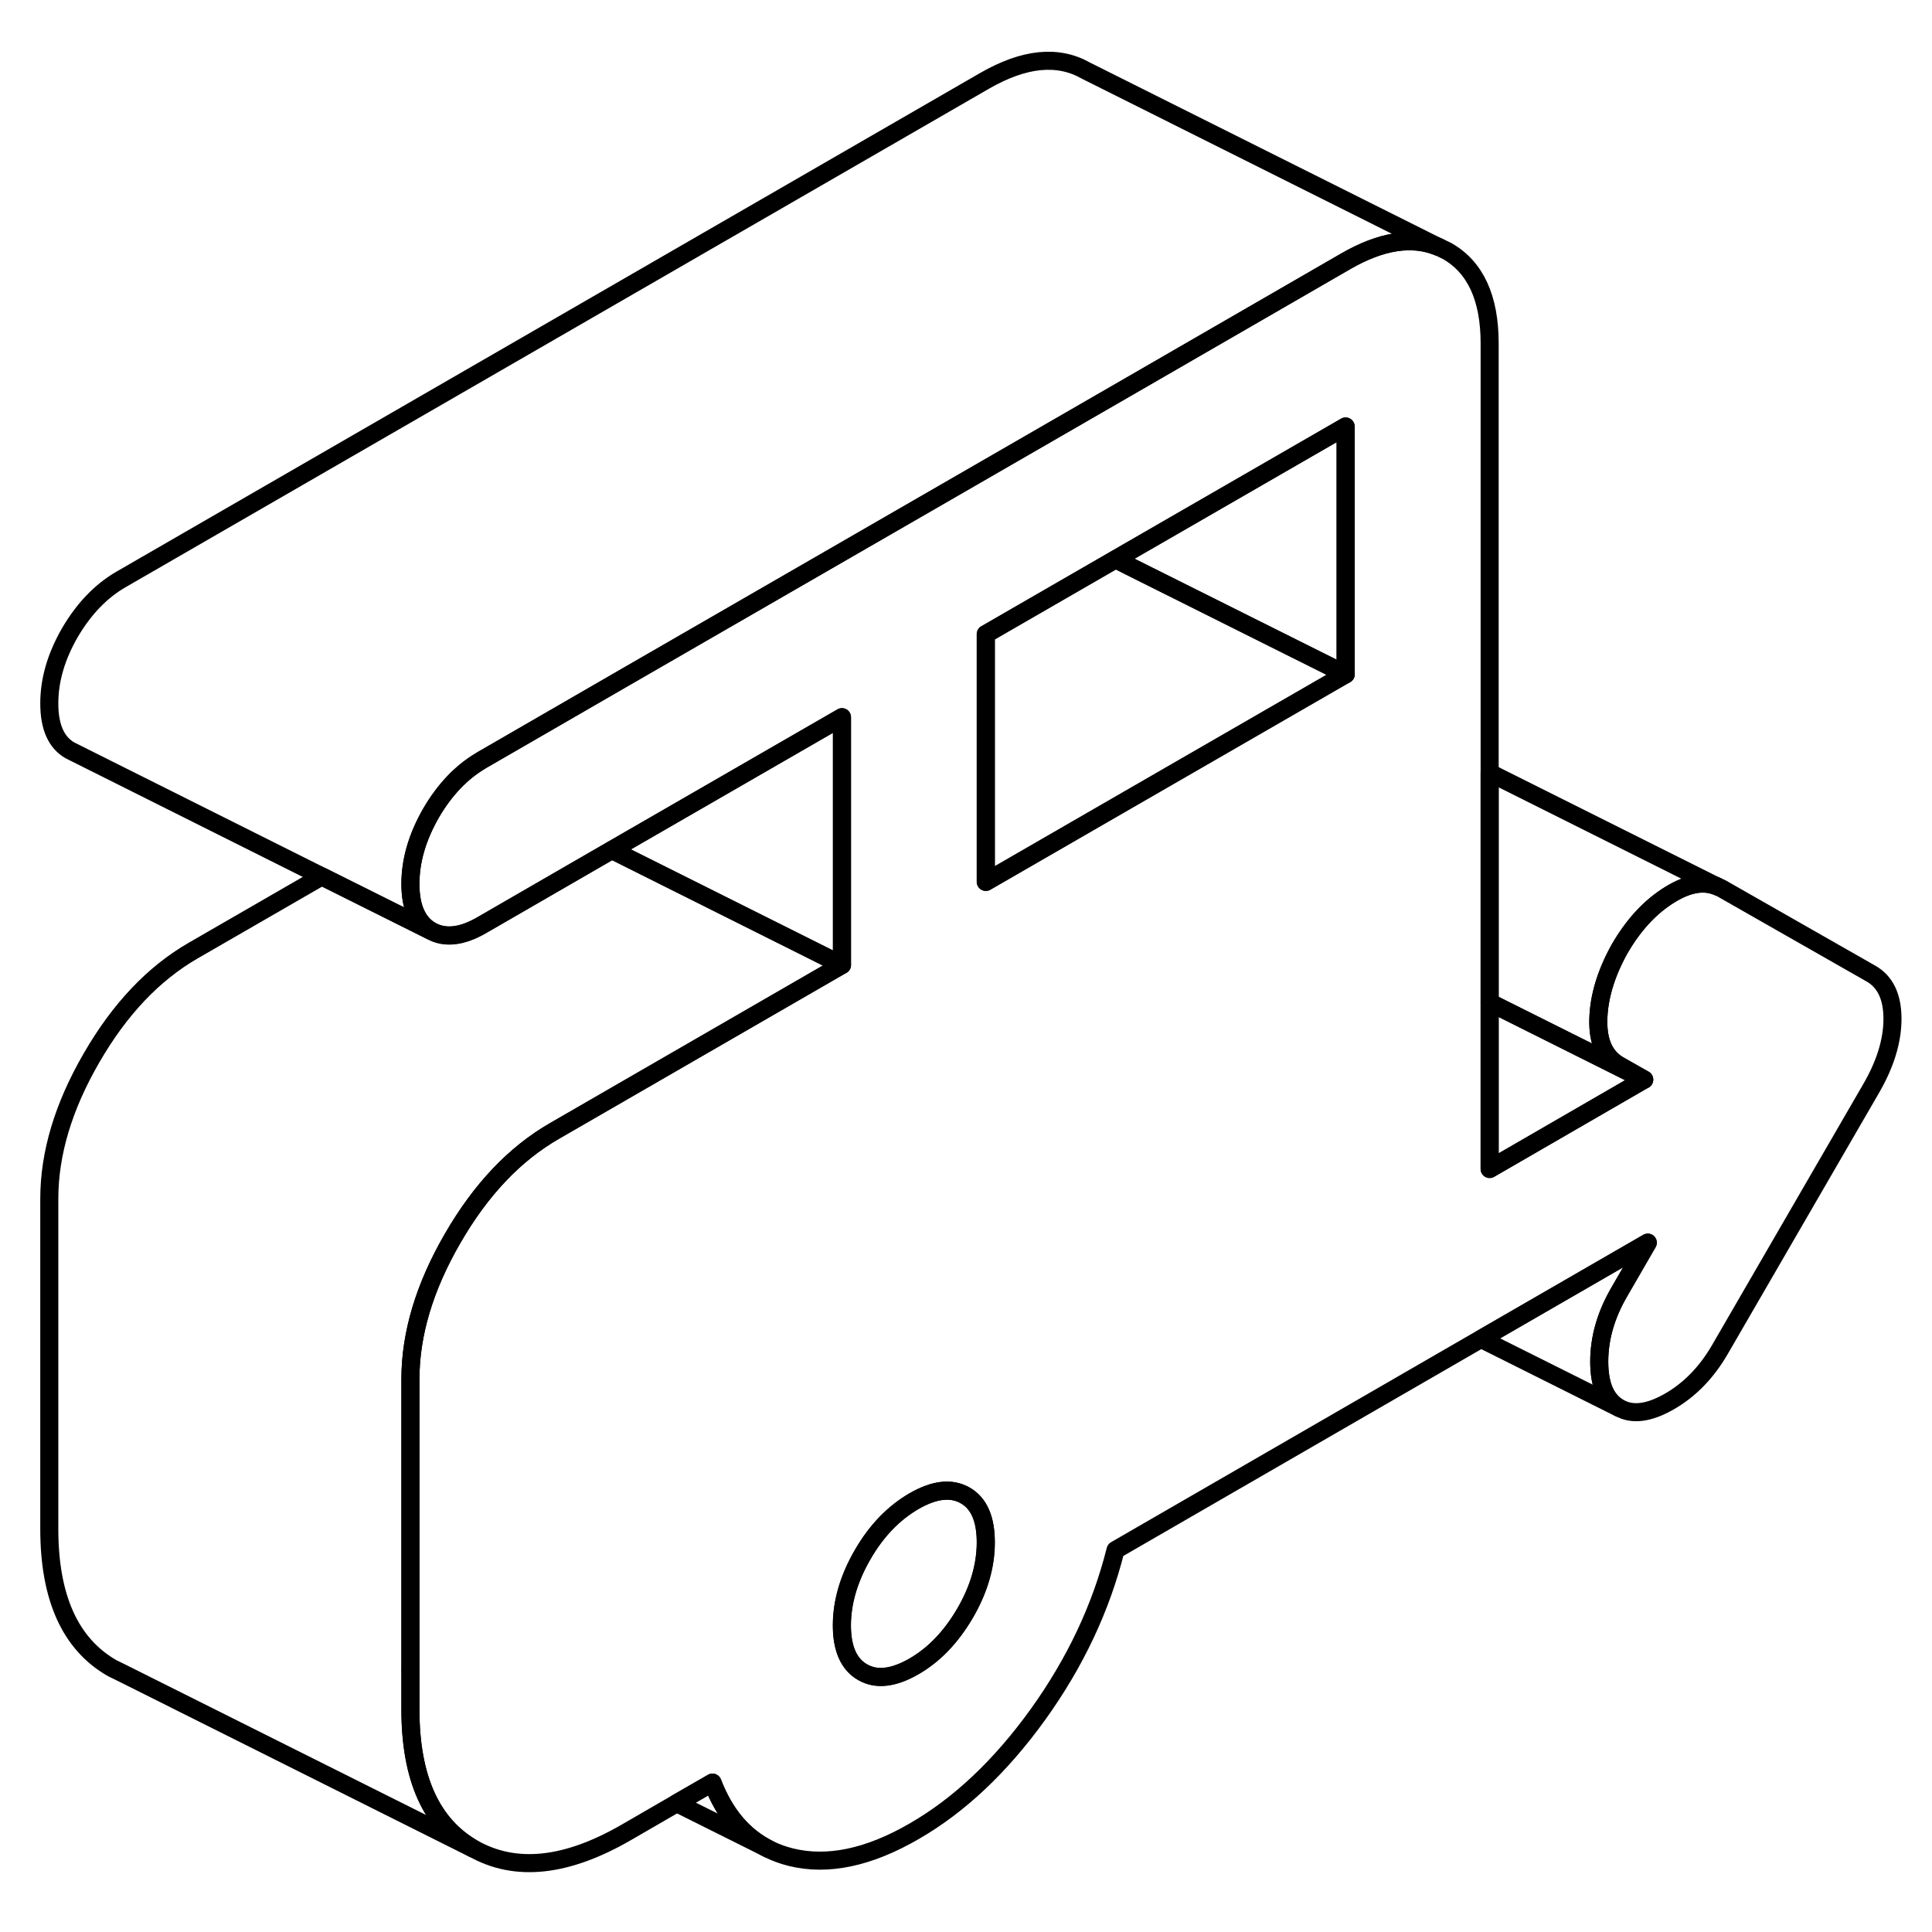 <svg width="24" height="24" viewBox="0 0 107 105" fill="none" xmlns="http://www.w3.org/2000/svg" stroke-width="1px" stroke-linecap="round" stroke-linejoin="round">
    <path d="M103.611 52.916L95.351 48.206L95.101 48.086C94.361 47.776 93.49 47.926 92.51 48.526C91.41 49.196 90.46 50.216 89.67 51.596C88.94 52.926 88.55 54.216 88.52 55.456C88.49 56.696 88.87 57.536 89.67 57.996L91.061 58.786L82.501 63.736V18.016C82.501 15.496 81.71 13.796 80.15 12.906L79.66 12.666C78.2 12.066 76.49 12.336 74.531 13.466L62.501 20.416L54.531 25.016L34.601 36.516L26.71 41.076C26.71 41.076 26.65 41.106 26.63 41.126C25.53 41.776 24.621 42.746 23.871 44.026C23.111 45.356 22.73 46.656 22.73 47.946C22.73 49.236 23.111 50.106 23.871 50.546C24.641 50.976 25.58 50.876 26.71 50.216L33.89 46.066L46.63 38.716V52.436L30.7 61.636C28.5 62.906 26.631 64.876 25.071 67.576C23.511 70.266 22.73 72.866 22.73 75.386V93.666C22.73 97.476 23.89 100.046 26.21 101.376C28.54 102.696 31.36 102.406 34.68 100.486L37.48 98.866L39.46 97.726C40.14 99.486 41.171 100.706 42.571 101.406C42.951 101.596 43.361 101.746 43.8 101.856C45.821 102.356 48.101 101.886 50.621 100.426C53.141 98.976 55.431 96.806 57.49 93.946C59.55 91.076 60.98 88.046 61.781 84.846L82.031 73.146L91.26 67.816L89.67 70.566C88.94 71.826 88.571 73.106 88.571 74.406C88.571 75.706 88.94 76.556 89.67 76.966C90.4 77.386 91.33 77.266 92.46 76.616C93.59 75.966 94.52 75.006 95.251 73.746L103.611 59.316C104.411 57.946 104.811 56.646 104.811 55.426C104.811 54.206 104.411 53.366 103.611 52.916ZM53.45 88.326C52.68 89.646 51.741 90.636 50.611 91.286C49.481 91.936 48.531 92.046 47.77 91.606C47.011 91.176 46.621 90.306 46.621 89.016C46.621 87.726 47.011 86.406 47.77 85.096C48.531 83.776 49.481 82.796 50.611 82.136C51.741 81.486 52.68 81.376 53.45 81.816C54.21 82.246 54.591 83.116 54.591 84.416C54.591 85.716 54.21 87.016 53.45 88.326ZM74.52 36.336L62.49 43.276L54.591 47.836V34.116L61.781 29.966L62.49 29.556L74.52 22.616V36.336Z" stroke="currentColor" stroke-linejoin="round"/>
    <path d="M33.891 46.076L46.631 52.446V38.726L33.891 46.076Z" stroke="currentColor" stroke-linejoin="round"/>
    <path d="M22.73 91.486V75.396C22.73 72.876 23.511 70.276 25.071 67.586C26.631 64.886 28.5 62.916 30.7 61.646L46.63 52.446L33.89 46.076L26.71 50.226C25.58 50.886 24.641 50.986 23.871 50.556L17.821 47.536L10.7 51.646C8.5 52.916 6.631 54.886 5.071 57.586C3.511 60.276 2.73 62.876 2.73 65.396V83.676C2.73 87.486 3.89 90.056 6.21 91.386L6.72 91.636L26.21 101.386C23.89 100.056 22.73 97.486 22.73 93.676V91.486ZM22.73 91.486H22.721" stroke="currentColor" stroke-linejoin="round"/>
    <path d="M54.601 84.426C54.601 85.716 54.221 87.026 53.461 88.336C52.691 89.656 51.751 90.646 50.621 91.296C49.491 91.946 48.541 92.056 47.781 91.616C47.021 91.186 46.631 90.316 46.631 89.026C46.631 87.736 47.021 86.416 47.781 85.106C48.541 83.786 49.491 82.806 50.621 82.146C51.751 81.496 52.691 81.386 53.461 81.826C54.221 82.256 54.601 83.126 54.601 84.426Z" stroke="currentColor" stroke-linejoin="round"/>
    <path d="M74.531 36.346L62.501 43.286L54.601 47.846V34.126L61.791 29.976L62.501 30.336L74.531 36.346Z" stroke="currentColor" stroke-linejoin="round"/>
    <path d="M74.531 22.626V36.346L62.501 30.336L61.791 29.976L62.501 29.566L74.531 22.626Z" stroke="currentColor" stroke-linejoin="round"/>
    <path d="M79.66 12.676C78.2 12.076 76.49 12.346 74.531 13.476L62.501 20.426L54.531 25.026L34.601 36.526L26.71 41.086C26.71 41.086 26.65 41.116 26.63 41.136C25.53 41.786 24.621 42.756 23.871 44.036C23.111 45.366 22.73 46.666 22.73 47.956C22.73 49.246 23.111 50.116 23.871 50.556L17.821 47.536L3.871 40.556C3.111 40.116 2.73 39.256 2.73 37.956C2.73 36.656 3.111 35.356 3.871 34.036C4.641 32.726 5.58 31.736 6.71 31.086L54.531 3.476C56.721 2.216 58.59 2.026 60.15 2.916L79.66 12.676Z" stroke="currentColor" stroke-linejoin="round"/>
    <path d="M91.06 58.796L82.5 63.746V54.516L91.06 58.796Z" stroke="currentColor" stroke-linejoin="round"/>
    <path d="M95.1 48.096C94.36 47.786 93.49 47.936 92.51 48.536C91.41 49.206 90.46 50.226 89.67 51.606C88.94 52.936 88.55 54.226 88.52 55.466C88.49 56.706 88.87 57.546 89.67 58.006L91.06 58.796L82.5 54.516V41.796L95.1 48.096Z" stroke="currentColor" stroke-linejoin="round"/>
    <path d="M89.67 70.576C88.94 71.836 88.57 73.116 88.57 74.416C88.57 75.716 88.94 76.566 89.67 76.976L82.03 73.156L91.26 67.826L89.67 70.576Z" stroke="currentColor" stroke-linejoin="round"/>
    <path d="M42.571 101.406L37.48 98.866L39.46 97.726C40.14 99.486 41.171 100.706 42.571 101.406Z" stroke="currentColor" stroke-linejoin="round"/>
</svg>